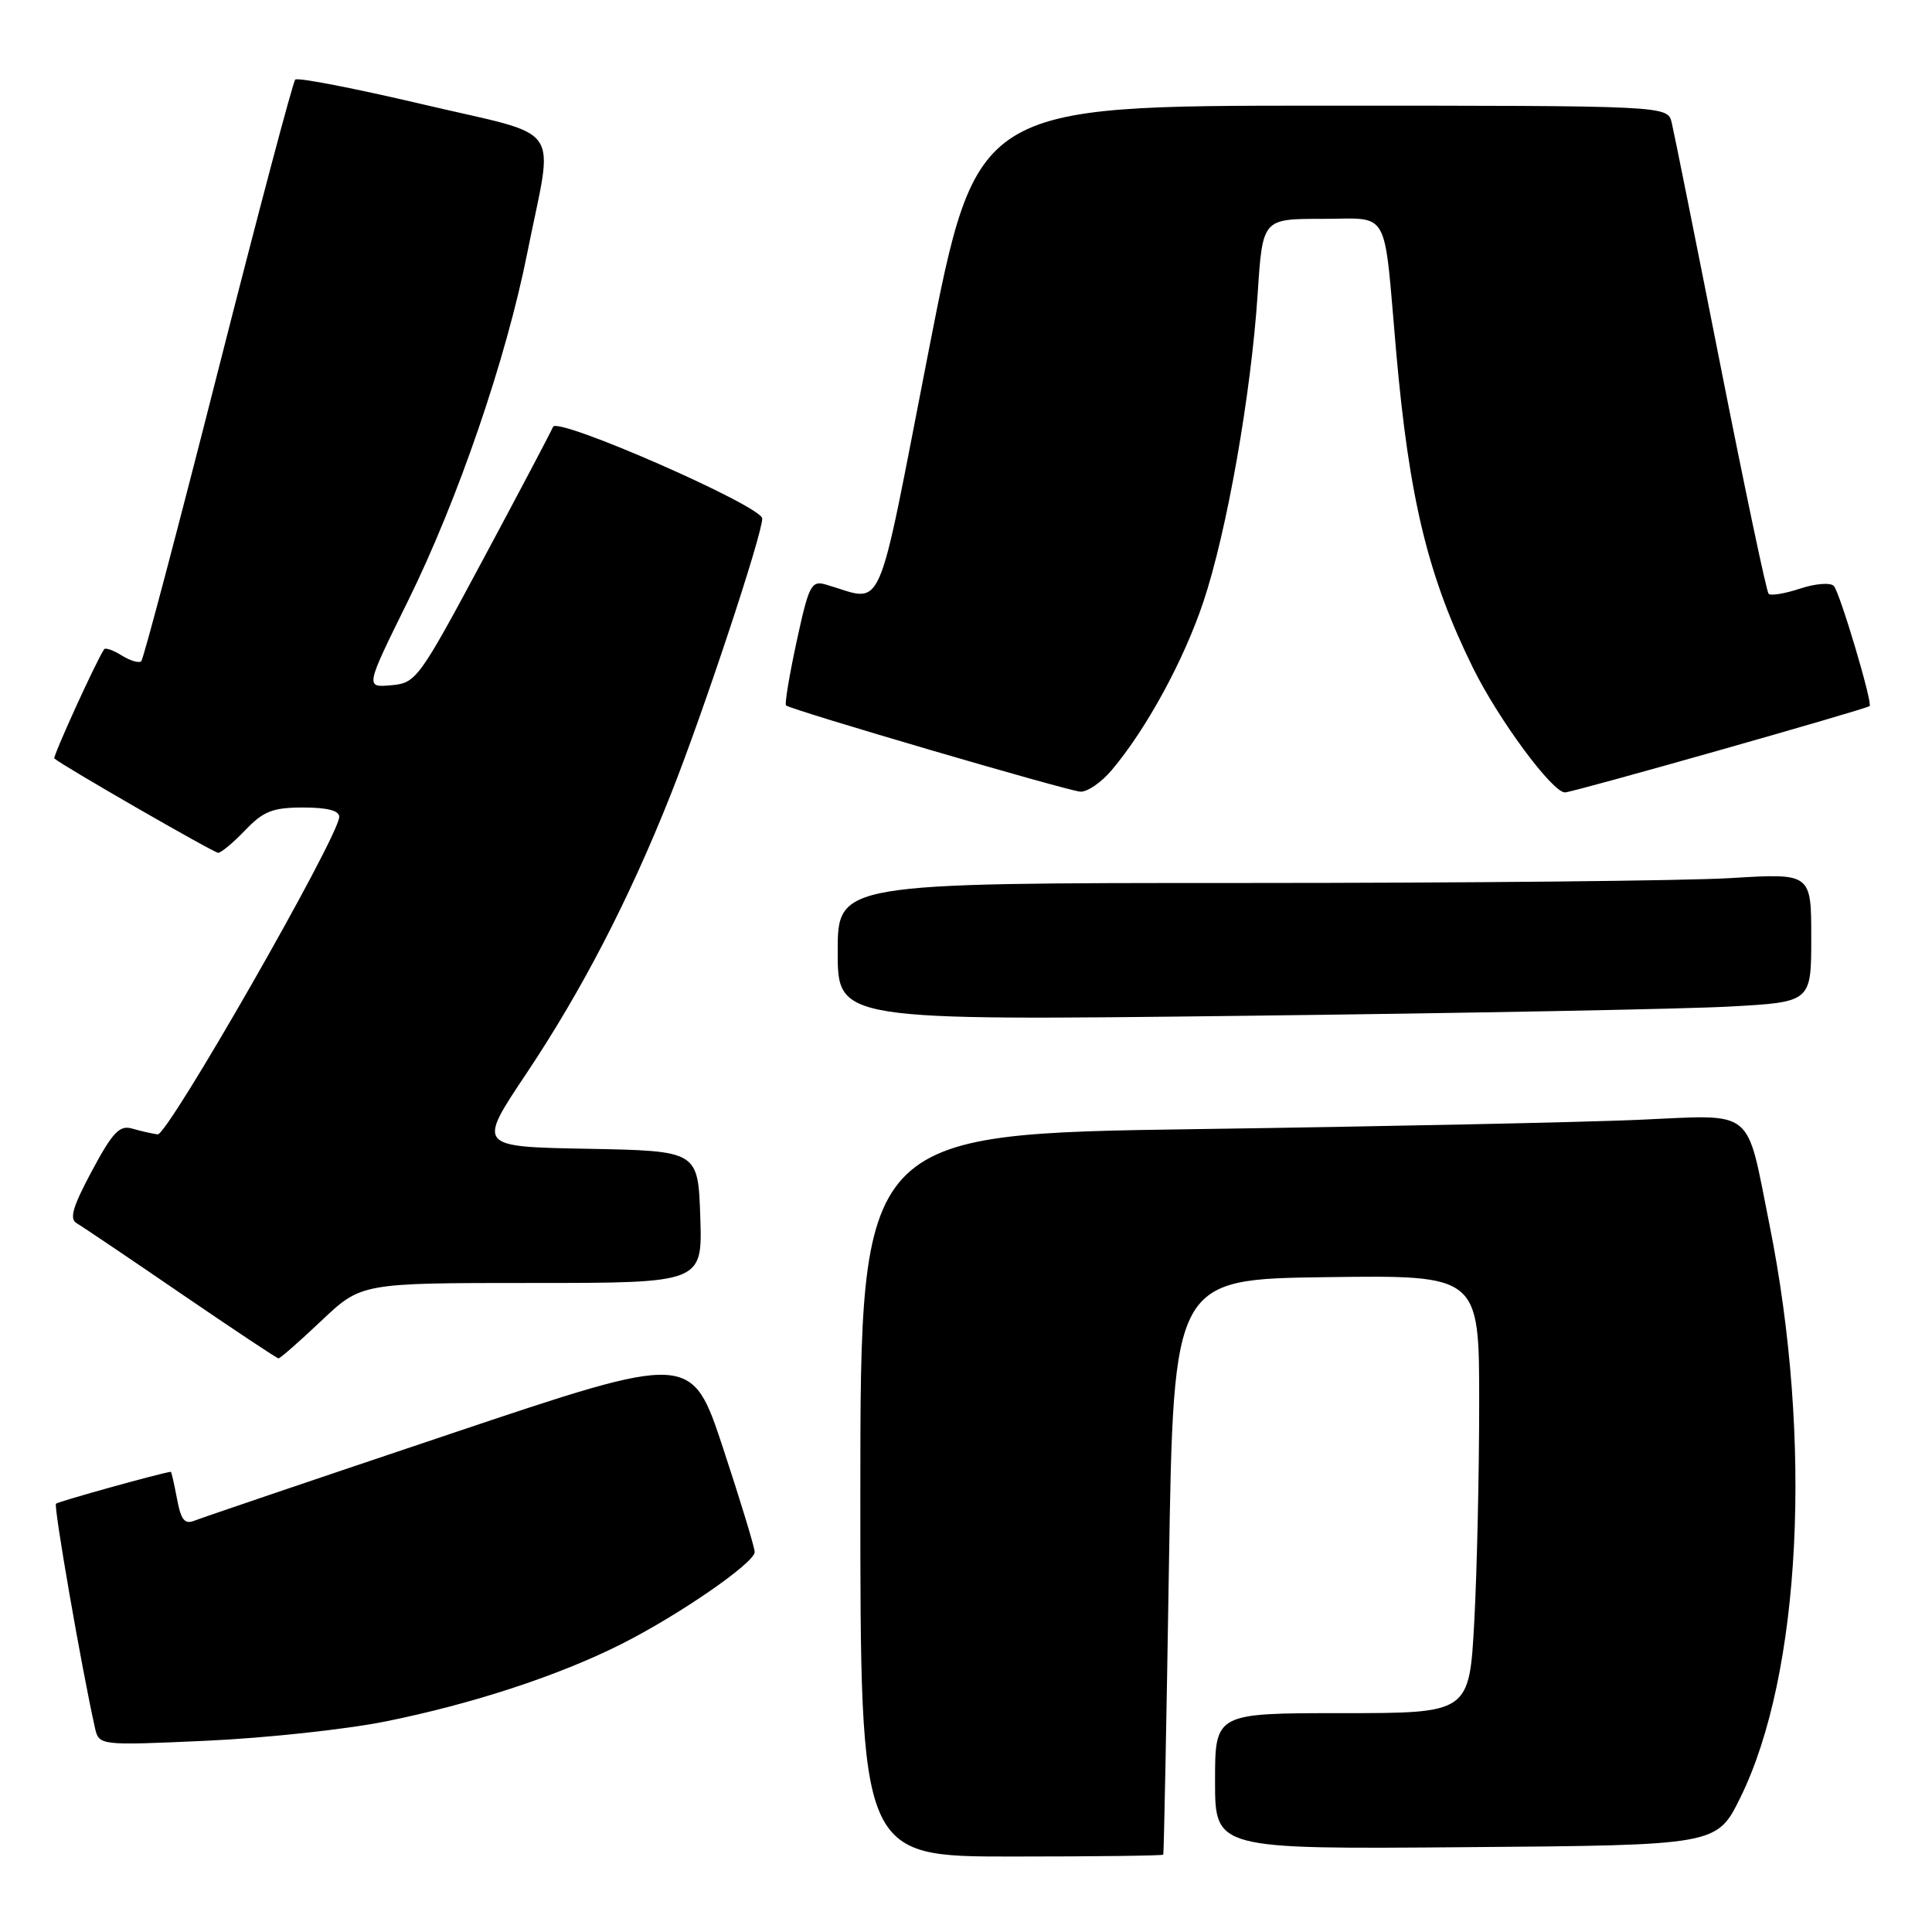 <?xml version="1.0" encoding="UTF-8" standalone="no"?>
<!DOCTYPE svg PUBLIC "-//W3C//DTD SVG 1.1//EN" "http://www.w3.org/Graphics/SVG/1.1/DTD/svg11.dtd" >
<svg xmlns="http://www.w3.org/2000/svg" xmlns:xlink="http://www.w3.org/1999/xlink" version="1.1" viewBox="0 0 256 256">
 <g >
 <path fill="currentColor"
d=" M 154.14 245.75 C 154.22 245.61 154.56 228.40 154.89 207.50 C 155.50 169.50 155.50 169.50 175.75 169.23 C 196.00 168.96 196.00 168.96 196.00 185.82 C 196.00 195.10 195.71 208.16 195.35 214.84 C 194.69 227.00 194.69 227.00 177.85 227.00 C 161.00 227.00 161.00 227.00 161.00 236.01 C 161.00 245.03 161.00 245.03 194.25 244.76 C 227.50 244.50 227.50 244.50 230.61 238.18 C 238.65 221.85 240.22 190.89 234.45 162.20 C 231.31 146.58 232.72 147.70 217.14 148.38 C 209.64 148.71 183.36 149.26 158.75 149.61 C 114.00 150.25 114.00 150.25 114.00 198.12 C 114.00 246.00 114.00 246.00 134.00 246.00 C 145.00 246.00 154.06 245.89 154.14 245.75 Z  M 51.04 228.11 C 62.56 225.79 73.93 222.07 82.29 217.87 C 89.95 214.02 100.00 207.08 100.00 205.65 C 100.00 205.06 98.12 198.88 95.82 191.91 C 91.64 179.25 91.64 179.25 59.57 190.03 C 41.93 195.95 26.74 201.11 25.81 201.48 C 24.47 202.03 23.98 201.43 23.45 198.58 C 23.08 196.61 22.71 195.01 22.64 195.02 C 21.29 195.18 7.71 198.96 7.42 199.25 C 7.08 199.59 10.82 221.06 12.57 228.90 C 13.11 231.30 13.11 231.30 27.31 230.66 C 35.11 230.31 45.79 229.16 51.04 228.11 Z  M 42.59 175.00 C 47.88 170.00 47.88 170.00 70.48 170.00 C 93.08 170.00 93.08 170.00 92.79 161.25 C 92.50 152.50 92.50 152.50 77.88 152.22 C 63.26 151.95 63.26 151.95 69.70 142.32 C 77.13 131.20 83.36 119.16 88.88 105.27 C 93.19 94.41 101.00 70.85 101.00 68.71 C 101.00 67.07 73.80 55.15 73.28 56.56 C 73.08 57.08 68.95 64.92 64.08 74.00 C 55.48 90.05 55.14 90.51 51.82 90.80 C 48.40 91.10 48.40 91.10 54.05 79.65 C 60.68 66.21 67.08 47.54 69.87 33.50 C 73.37 15.94 75.03 18.31 56.09 13.84 C 47.07 11.72 39.43 10.23 39.12 10.55 C 38.81 10.86 34.21 28.21 28.90 49.10 C 23.59 70.00 19.01 87.33 18.72 87.61 C 18.43 87.90 17.27 87.56 16.14 86.86 C 15.01 86.15 13.95 85.78 13.79 86.04 C 12.69 87.70 6.96 100.29 7.20 100.50 C 8.28 101.46 28.33 113.00 28.91 113.00 C 29.30 113.00 30.92 111.65 32.50 110.00 C 34.91 107.48 36.14 107.00 40.19 107.00 C 43.40 107.00 44.98 107.42 44.95 108.25 C 44.84 110.97 22.23 150.49 20.89 150.31 C 20.12 150.21 18.60 149.86 17.50 149.54 C 15.85 149.06 14.92 150.03 12.18 155.15 C 9.61 159.95 9.16 161.52 10.18 162.10 C 10.91 162.52 17.12 166.71 24.00 171.42 C 30.88 176.12 36.68 179.98 36.90 179.99 C 37.13 179.99 39.69 177.75 42.59 175.00 Z  M 229.25 133.37 C 240.00 132.78 240.00 132.78 240.00 124.24 C 240.00 115.70 240.00 115.70 229.34 116.35 C 223.48 116.71 194.46 117.00 164.84 117.00 C 111.00 117.00 111.00 117.00 111.00 126.12 C 111.00 135.24 111.00 135.24 164.75 134.60 C 194.31 134.25 223.34 133.70 229.25 133.37 Z  M 147.32 102.03 C 151.92 96.57 156.83 87.55 159.44 79.79 C 162.57 70.45 165.77 52.28 166.65 38.89 C 167.30 29.00 167.30 29.00 175.13 29.00 C 184.31 29.00 183.30 27.21 184.99 46.50 C 186.72 66.16 189.21 76.39 195.18 88.50 C 198.56 95.35 205.69 105.00 207.37 105.00 C 208.37 105.00 247.16 94.00 247.73 93.56 C 248.17 93.21 243.79 78.49 242.99 77.64 C 242.54 77.17 240.55 77.32 238.53 77.99 C 236.51 78.66 234.63 78.97 234.35 78.68 C 234.07 78.40 231.19 64.74 227.95 48.33 C 224.71 31.93 221.81 17.49 221.51 16.25 C 220.96 14.00 220.96 14.00 175.18 14.00 C 129.40 14.00 129.40 14.00 123.03 46.59 C 115.95 82.81 117.32 79.72 109.41 77.45 C 107.50 76.90 107.17 77.56 105.56 84.99 C 104.59 89.47 103.96 93.29 104.15 93.47 C 104.76 94.05 141.42 104.79 143.16 104.90 C 144.07 104.95 145.95 103.67 147.32 102.03 Z "/>
</g>
</svg>